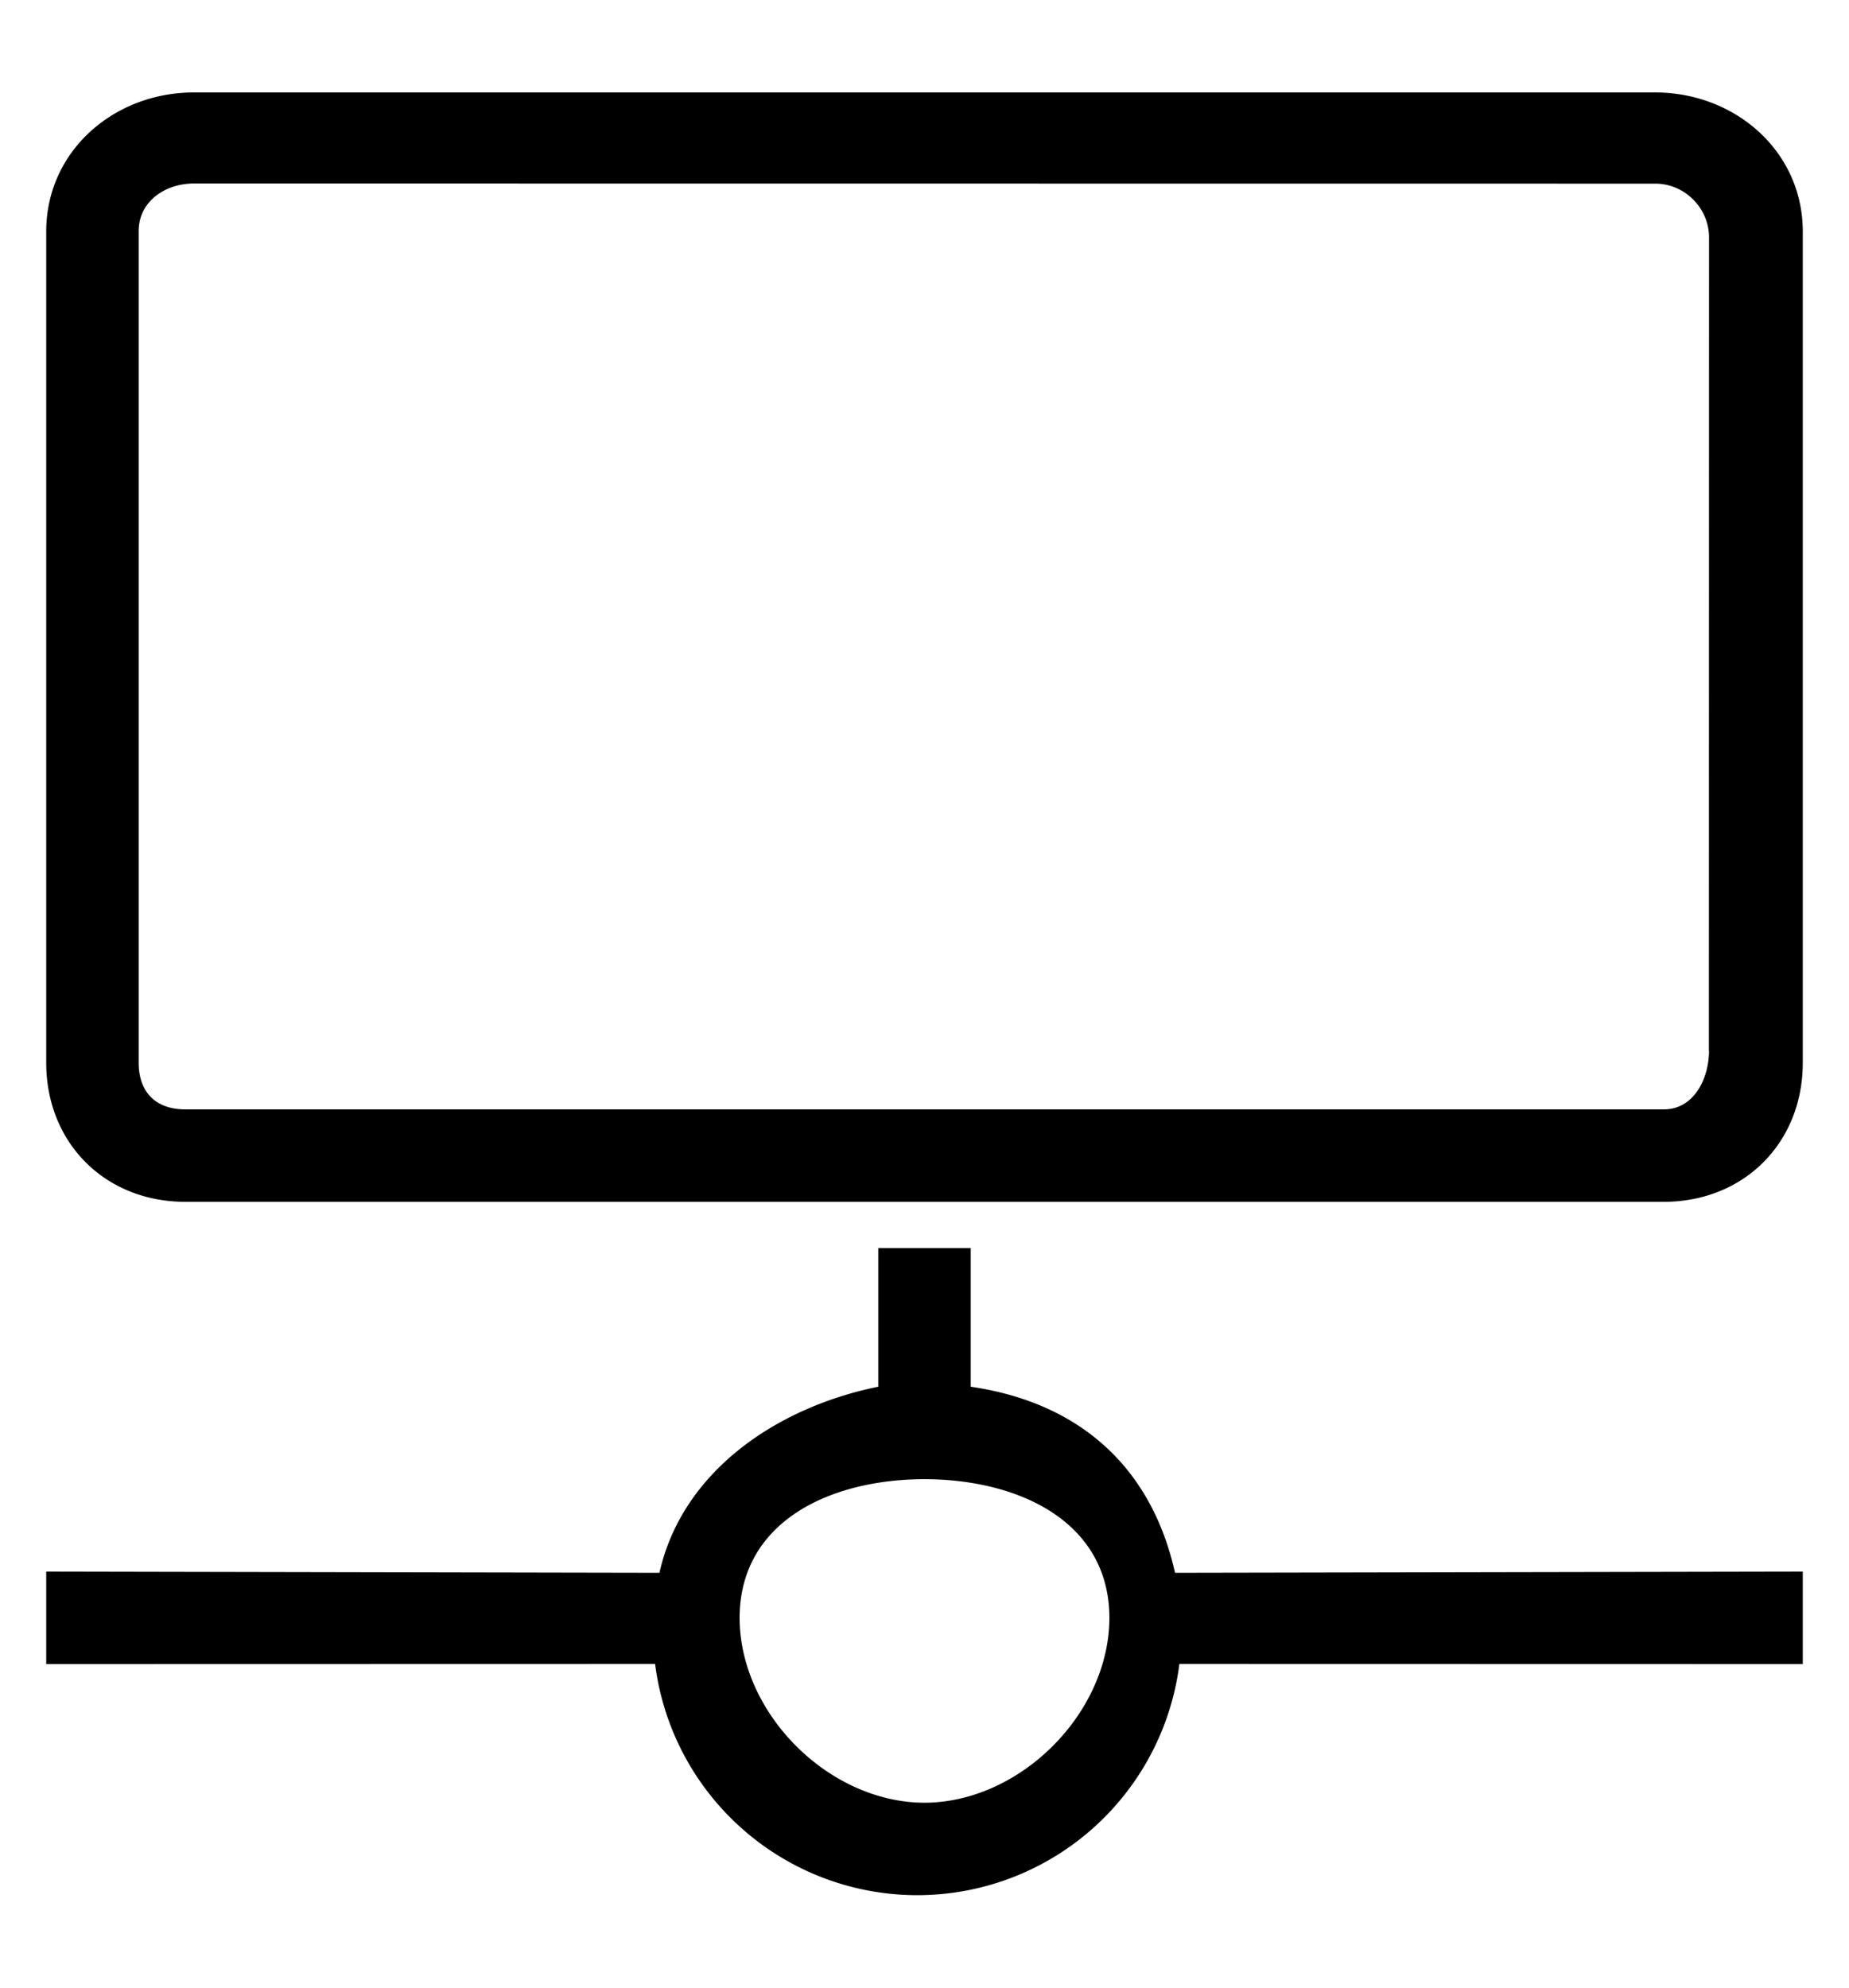 <svg xmlns="http://www.w3.org/2000/svg" width="40" height="43"><path fill="currentColor" paint-order="stroke fill markers" fill-rule="evenodd" d="M21 30v-3h-2v3c-2.205.447-4.244 1.837-4.734 4.026L1 34v2l13.172-.003A5.72 5.72 0 0019.846 41a5.717 5.717 0 005.668-5.003L39 36v-2l-13.58.026c-.512-2.29-2.068-3.683-4.42-4.026zm-1 9c-2.072-.005-3.996-1.93-4-4 .004-2.068 1.928-2.995 4-3 2.066.005 3.996.932 4 3-.004 2.07-1.934 3.995-4 4zM35.812 2H4.187C2.461 2.003 1.004 3.27 1 5v18c.004 1.726 1.273 2.996 3 3h32c1.727-.004 2.996-1.274 3-3V5c-.004-1.729-1.461-2.996-3.188-3zm1.16 20.73c-.003.63-.341 1.267-.972 1.27H4c-.63-.003-.996-.371-1-1V5c0-.631.557-1.027 1.187-1.03l31.625.003c.631 0 1.157.526 1.16 1.157l-.003 17.6h.004z"/></svg>